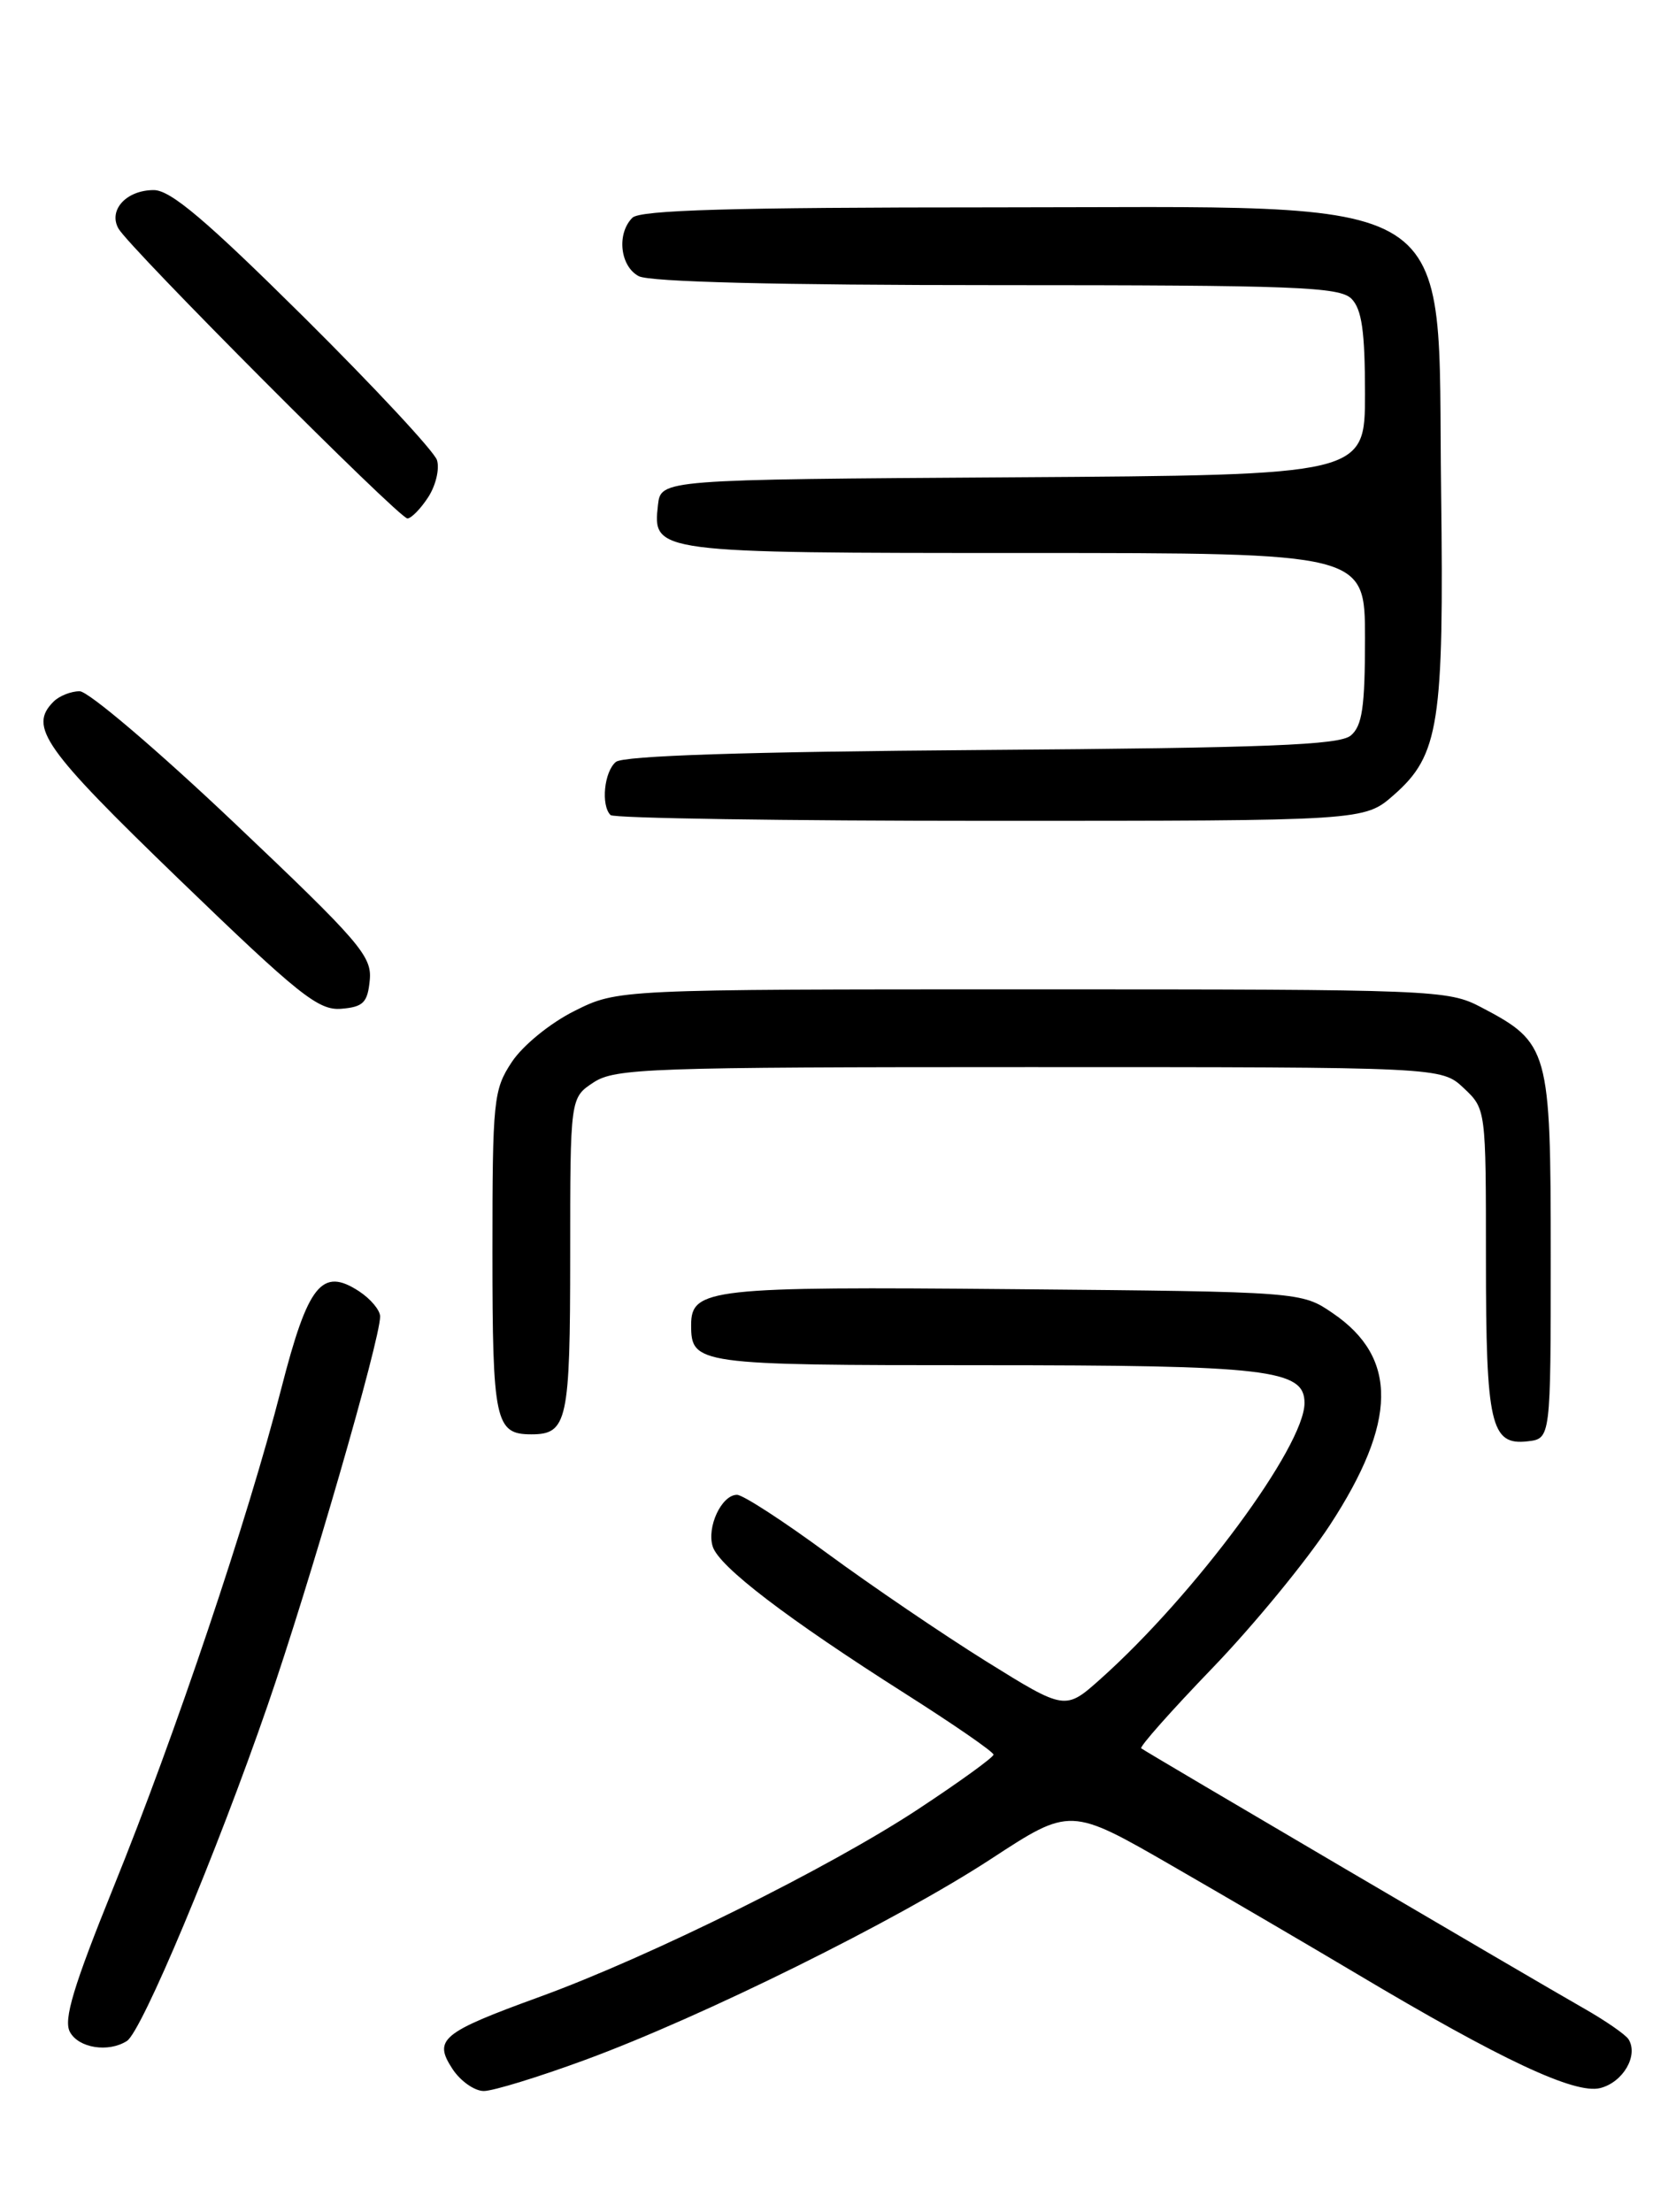 <?xml version="1.0" encoding="UTF-8" standalone="no"?>
<!DOCTYPE svg PUBLIC "-//W3C//DTD SVG 1.1//EN" "http://www.w3.org/Graphics/SVG/1.1/DTD/svg11.dtd" >
<svg xmlns="http://www.w3.org/2000/svg" xmlns:xlink="http://www.w3.org/1999/xlink" version="1.1" viewBox="0 0 194 256">
 <g >
 <path fill="currentColor"
d=" M 67.73 238.40 C 81.33 233.40 103.75 222.30 114.70 215.15 C 123.89 209.14 123.89 209.14 135.70 215.95 C 142.19 219.69 151.78 225.30 157.00 228.41 C 173.75 238.39 182.29 242.40 185.23 241.66 C 187.87 240.99 189.67 237.90 188.51 236.02 C 188.17 235.47 185.78 233.82 183.20 232.36 C 177.42 229.07 132.66 202.78 132.10 202.34 C 131.87 202.17 135.58 197.99 140.34 193.05 C 145.09 188.12 151.21 180.67 153.94 176.50 C 161.73 164.57 161.84 157.15 154.30 152.00 C 150.65 149.50 150.65 149.50 117.35 149.20 C 82.22 148.88 80.00 149.13 80.00 153.34 C 80.00 157.91 80.62 158.00 113.55 158.00 C 146.82 158.00 151.00 158.49 151.00 162.37 C 151.00 167.39 138.31 184.55 127.40 194.30 C 123.30 197.96 123.30 197.96 114.16 192.28 C 109.14 189.15 100.87 183.53 95.79 179.80 C 90.71 176.06 86.00 173.00 85.31 173.00 C 83.53 173.00 81.78 176.73 82.50 178.99 C 83.24 181.32 91.10 187.32 104.78 196.01 C 110.40 199.58 115.00 202.75 115.00 203.07 C 115.00 203.38 111.06 206.23 106.25 209.40 C 95.97 216.17 75.24 226.45 62.50 231.09 C 51.09 235.24 50.14 236.03 52.37 239.44 C 53.29 240.85 54.93 242.00 56.00 242.00 C 57.07 242.00 62.35 240.38 67.73 238.40 Z  M 14.69 236.21 C 16.41 235.12 25.09 214.41 30.97 197.39 C 35.82 183.35 44.00 155.08 44.00 152.36 C 44.00 151.64 42.91 150.33 41.57 149.45 C 37.26 146.63 35.65 148.65 32.56 160.70 C 28.70 175.77 20.29 200.77 13.14 218.41 C 8.50 229.88 7.33 233.75 8.09 235.16 C 9.09 237.03 12.54 237.58 14.69 236.21 Z  M 179.50 145.32 C 179.50 121.40 179.30 120.69 171.44 116.57 C 167.62 114.56 166.09 114.50 119.50 114.50 C 71.50 114.50 71.50 114.50 66.50 117.00 C 63.69 118.40 60.52 120.99 59.25 122.90 C 57.12 126.12 57.00 127.27 57.00 144.95 C 57.00 164.52 57.32 166.00 61.50 166.00 C 65.67 166.00 66.00 164.50 66.00 145.32 C 66.00 127.05 66.00 127.05 68.71 125.27 C 71.20 123.64 75.13 123.50 119.13 123.50 C 166.84 123.50 166.84 123.50 169.42 125.92 C 172.00 128.35 172.00 128.35 172.00 145.74 C 172.00 164.88 172.55 167.30 176.82 166.81 C 179.50 166.50 179.50 166.50 179.50 145.32 Z  M 42.80 113.44 C 43.07 110.66 41.66 109.02 27.07 95.19 C 18.26 86.84 10.23 80.00 9.22 80.00 C 8.22 80.00 6.86 80.54 6.20 81.20 C 3.28 84.12 5.03 86.60 20.71 101.75 C 34.61 115.17 36.86 116.97 39.50 116.75 C 42.05 116.54 42.55 116.04 42.80 113.44 Z  M 161.33 92.01 C 166.59 87.40 167.15 83.75 166.81 56.82 C 166.35 21.55 170.22 24.00 114.95 24.00 C 84.74 24.00 74.09 24.31 73.20 25.20 C 71.36 27.04 71.77 30.81 73.93 31.96 C 75.17 32.63 90.05 33.00 115.36 33.00 C 149.93 33.00 155.05 33.20 156.43 34.57 C 157.63 35.78 158.00 38.33 158.00 45.56 C 158.00 54.98 158.00 54.98 117.25 55.24 C 76.50 55.50 76.50 55.50 76.16 58.45 C 75.54 63.98 75.69 64.00 118.69 64.00 C 158.00 64.00 158.00 64.00 158.00 73.88 C 158.00 81.84 157.68 84.02 156.35 85.13 C 155.02 86.23 146.63 86.56 113.64 86.80 C 86.38 87.00 72.14 87.46 71.29 88.18 C 69.93 89.30 69.54 93.20 70.67 94.33 C 71.03 94.70 90.82 95.00 114.63 95.00 C 157.93 95.00 157.93 95.00 161.33 92.01 Z  M 49.56 57.55 C 50.44 56.20 50.90 54.27 50.58 53.25 C 50.26 52.24 43.32 44.79 35.17 36.70 C 23.85 25.48 19.75 22.00 17.80 22.00 C 14.63 22.00 12.51 24.31 13.71 26.45 C 14.95 28.66 46.19 60.00 47.16 60.00 C 47.60 60.00 48.68 58.90 49.56 57.55 Z "/>
</g>
</svg>